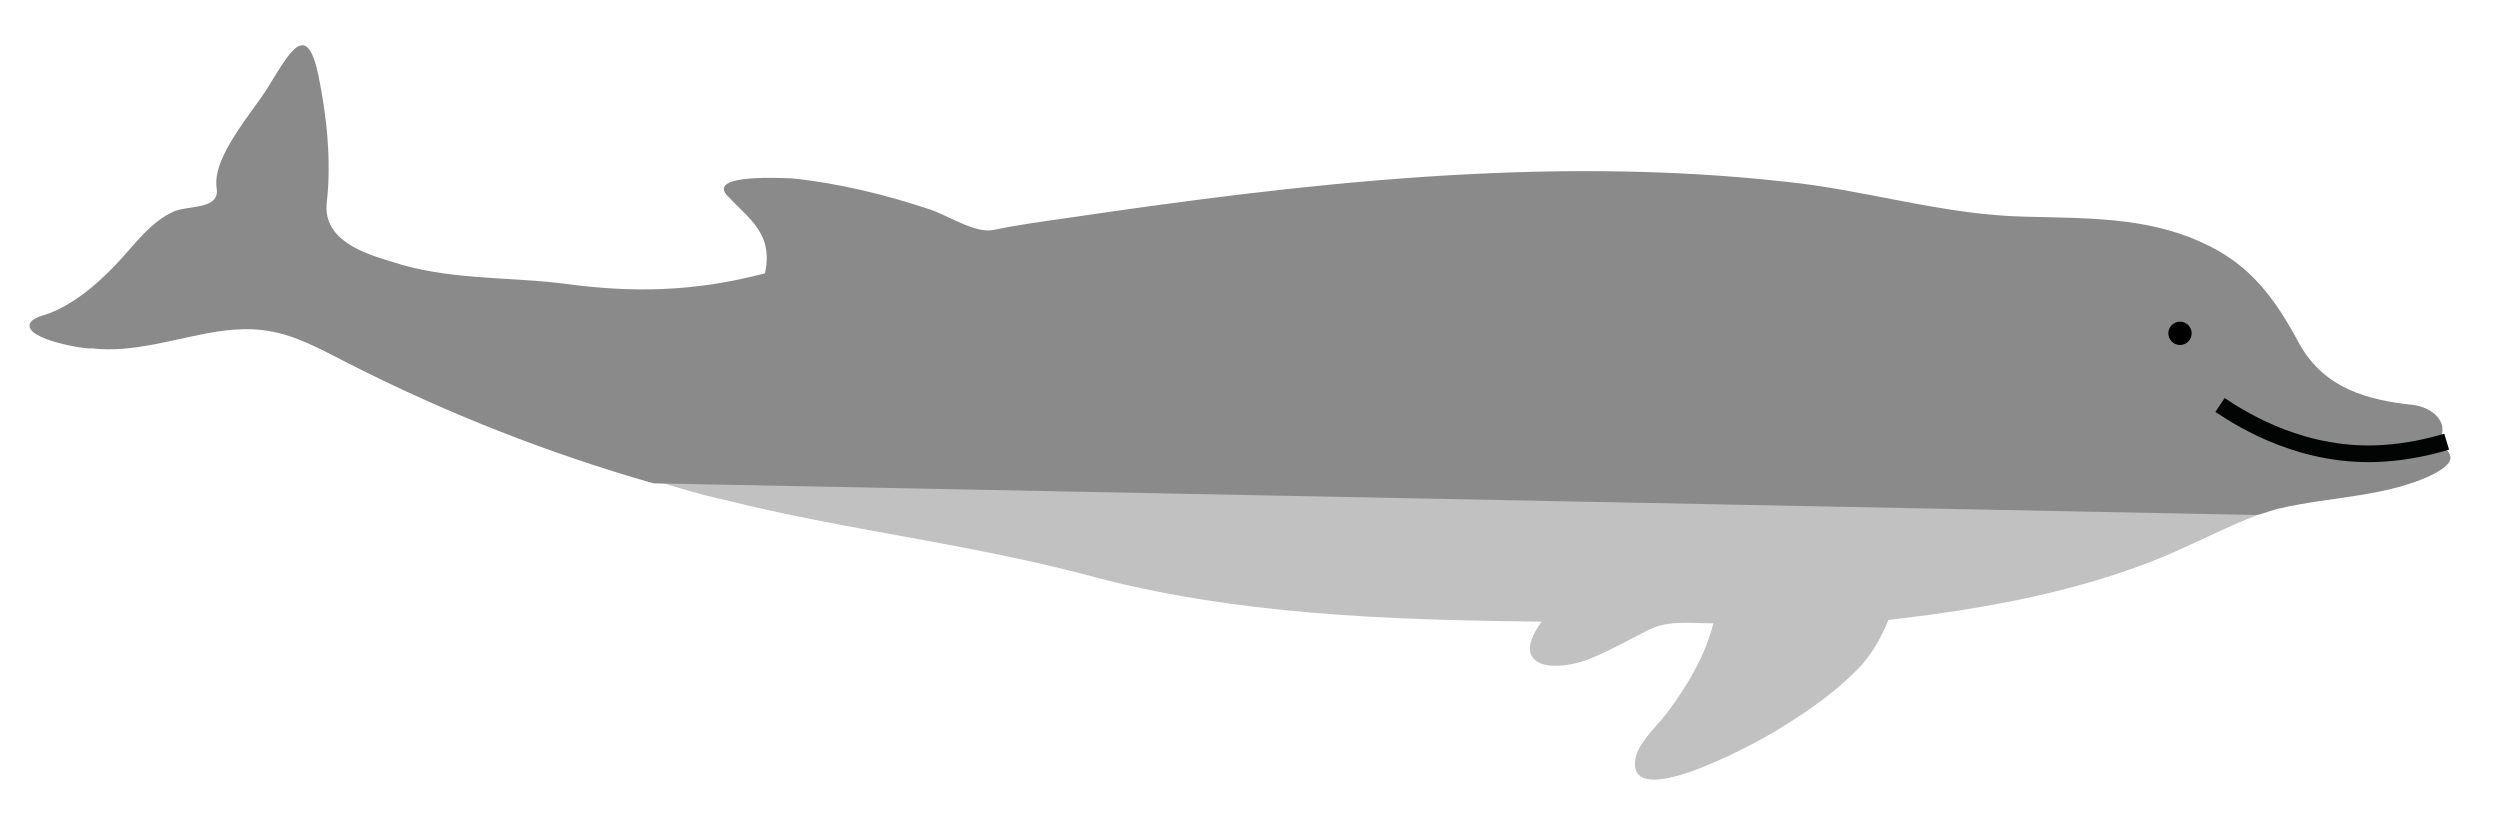 <?xml version="1.0" encoding="utf-8"?>
<!-- Generator: Adobe Illustrator 18.1.1, SVG Export Plug-In . SVG Version: 6.00 Build 0)  -->
<svg version="1.1" xmlns="http://www.w3.org/2000/svg" xmlns:xlink="http://www.w3.org/1999/xlink" x="0px" y="0px"
	 viewBox="0 0 150 49.3" enable-background="new 0 0 150 49.3" xml:space="preserve">
<g id="clownfish" display="none">
	<path id="clown_fish" display="inline" fill="#F37433" d="M148.4-1c1.2-0.7,1.2-3.1-0.5-2.8c-1.9,0.3-3.8,1.1-5.5,1.7
		c-3.9,1.5-7.8,3.3-11.5,5.3c-6.1,3.2-15.7,8.8-21.8,2.1c2.1-0.5,4.6-1.6,5.5-3.5c1.2-2.5,0.7-5.7-1.8-7.3c-0.7-0.5-1.5-0.9-2.1-1.5
		c-0.7-0.6-1-0.3-1.7-0.8c-0.5-0.3-0.7-1-1.2-1.3c-0.8-0.5-1.3,0.3-2.1,0.1c-0.7-0.2-1-0.9-1.9-1c-0.8-0.1-1.4,0.1-2.2-0.3
		c-0.7-0.3-1.5,0.1-2.2,0.3c-0.9,0.3-1.4-0.4-2.3,0c-1.3,0.5-2,0.8-3.4,0.8c-1,0.1-1.9,0.8-2.9,0.9c-1.2,0-1.7-2.3-2.6-2
		c-0.8,0.2-1.7-0.1-2-0.9c-0.3-0.8-1-0.3-1.7-0.8c-0.7-0.4-0.3-1-1-0.9c-0.9,0.2-1.9,0-2.7-0.6c-1.3-1-0.5-0.8-2.3-0.8
		c-1.7,0-2-1.4-3.7-1.1c-0.6,0.1-1.4,0.4-2.1,0.3c-0.8-0.1,0.1-1.1-0.1-1.4c0,0-3.1,1.1-3.4,1.2c-0.9,0.1-1.4-0.7-0.6-1.1
		c-1.5,0.7-5.3,1.7-3.8-1.5c-2.4,2.3-4.2,1.6-3.6-1.8c-0.7,0.7-4,4.3-4.6,1.7c-0.3-1-0.1-2.3,0.2-3.3c-0.4,0.6-3.5,4.8-4.6,3.7
		c-0.5-0.5,0.1-1.5-0.3-1.9c0.3,0.4-2.7,5.1-3.8,5.1c-0.4,0-1.3-1.6-1.1-1.8c-1.3,1.7-1.6,4.3-3.2,6.1c-1.6,1.9-3.6,1.4-5.9,2
		c-2.6,0.7-4.6,2.7-7.1,3.5c-2.6,0.8-4.7,0.1-6.5,2.8c-3-3.8-8.7-3.4-10.9,1c-0.4,0.9-0.7,1.8-0.8,2.8C12.5,4.5,13,4.1,10.9,5
		C9.1,5.8,7.8,7.8,6,8.9c-3.2,1.9-3.1,3-0.7,5.7c2.6,2.9,3.9,5.9,5.4,9.4C8,25,4.1,24,1.5,25.5c-2.9,1.6,3.2,3.7,3.7,4.2
		c2.5,2.1,5.6,3.7,8.5,4.9c1.5,0.6,3,1.4,4.5,2.1c1.5,0.6,2.7,0.4,4.2,0.7c4,0.7,7.6,2.5,11.4,3.7c4.1,1.3,8.6,1.7,12.9,2
		c1.7,0.1,3.6-0.6,4.3,1.3c0.6,1.7,1.3,3.3,2,4.9c0.9,2,2,4,3.1,6c0.4,0.7,2.6,5,3.4,4.9c0.4,0,0.1-1,0.5-1.1
		c0.4-0.1,6.1,7.1,6.6,3.6c0.2-1.6,1.8-2.2,2.2-3.3c0.5-1.4,1-3.4,0.7-4.9c-0.4-2.5,1.1-5.6-1.6-7.2c-3.1-1.8-6.8-2.4-10-3.9
		c7.1,0.2,14.8,1.6,21.7-0.7c2.8-1,5.6-3.7,8.5-4.1c3-0.4,5,1.3,7.2,3.2c-0.4-5.7,5.9,0.9,6.4-0.4c0.2-0.6-2.7-2-0.7-2.5
		c1.7-0.4,3.6,0,5.3-0.1c1.1-0.1,2.3-0.4,3.3-0.6c0.7-0.2,3.3-1.2,3.6-2c0.5-1.5,1.9-1.7,2.4-3.5c0.4-1.4,1.8-2.4,1-4.2
		c-1.5-3.4-3.8-4.3-7.4-3.6c2.1-1.7,5.2-3.1,7.8-3.7c2.5-0.5,5,0.8,7.2,1.8c6.9,2.8,15.2,6.1,22.6,6.7c3,0.2-0.2-2.5,1-3.5
		c-0.1-2.7-0.9-6.2-0.5-8.8c0.4-2.8,0.6-6.4-0.1-9.2c-0.3-1.2-0.2-1.4,0.5-2.6c0.3-1.7,0.3-3.5,0.8-5.1C147.9,0.2,147.8-0.6,148.4-1
		"/>
	<ellipse display="inline" cx="18" cy="2.3" rx="2.6" ry="2.7"/>
	<circle display="inline" fill="#FFFFFF" cx="94.9" cy="9" r="1.8"/>
	<circle display="inline" fill="#FFFFFF" cx="69.5" cy="7.5" r="7.8"/>
	<circle display="inline" fill="#FFFFFF" cx="34.5" cy="28.5" r="5.8"/>
	<circle display="inline" fill="#FFFFFF" cx="38" cy="8.3" r="2.2"/>
	<circle display="inline" fill="#FFFFFF" cx="50.8" cy="14.3" r="1.2"/>
	<circle display="inline" fill="#FFFFFF" cx="63.2" cy="30.7" r="7.9"/>
	<circle display="inline" fill="#FFFFFF" cx="140.7" cy="6.8" r="0.7"/>
	<circle display="inline" fill="#FFFFFF" cx="124.1" cy="16.3" r="3.2"/>
	<path display="inline" fill="none" stroke="#B15526" stroke-miterlimit="10" d="M16.7,12.9c0.5,0.2,3,1.5,4,3.8
		c1.1,2.6-0.4,4.5-0.5,4.9"/>
	<path display="inline" fill="none" stroke="#B15526" stroke-miterlimit="10" d="M20.7,11.1c0.5,0.2,3,1.5,4,3.8
		c1.1,2.6-0.4,4.5-0.5,4.9"/>
	<path display="inline" fill="none" stroke="#B15526" stroke-miterlimit="10" d="M24.7,9.9c0.5,0.2,3,1.5,4,3.8
		c1.1,2.6-0.4,4.5-0.5,4.9"/>
</g>
<g id="dolphin">
	<path fill="#C1C1C1" d="M128.8,33.8c-4.2,1.6-8.7,2.5-13.1,3.1c-0.8,0.1-1.6,0.2-2.4,0.3c-0.4,1-0.9,1.9-1.6,2.7
		c-1.4,1.5-3.1,2.7-4.9,3.8c-0.9,0.6-8.8,5-8.7,2.1c0-1.1,1.3-2.2,1.9-3c1.2-1.6,2.3-3.4,2.8-5.4c-1.4,0-2.7-0.2-3.9,0.4
		c-1.2,0.6-2.4,1.3-3.7,1.8c-2.3,0.8-4.6,0.3-2.7-2.3c-9.1-0.1-18.5-0.4-27.3-2.8c-7.2-1.9-14.5-2.7-21.7-4.5
		c-1.4-0.3-2.7-0.7-4-1.1l96.2,1.9C133.3,31.7,131.2,32.9,128.8,33.8z"/>
	<path fill="#8A8A8A" d="M1.8,19.4c0.2-0.4,1-0.5,1.4-0.7c1.6-0.7,2.9-1.9,4.1-3.2c0.9-1,1.8-2.2,3.1-2.8c0.9-0.4,2.8-0.1,2.6-1.4
		c-0.3-1.9,2.2-4.6,3.1-6.1c1.3-2.1,2.3-4,3-0.7c0.5,2.4,0.8,5.2,0.5,7.7c-0.2,2.2,2.2,3,3.9,3.5c3.3,1.1,6.8,0.9,10.2,1.3
		c4.3,0.6,8,0.5,12.2-0.6c0.5-2.4-0.9-3.2-2.3-4.7c-1.1-1.3,3.5-1,3.9-1c2.9,0.3,5.7,1,8.4,1.9c1.1,0.4,2.6,1.4,3.7,1.2
		c1.4-0.3,2.9-0.5,4.3-0.7c14.2-2.1,28.8-3.8,43.2-2.2c4.9,0.5,9.5,2,14.4,2.1c3.5,0.1,7.2,0,10.5,1.5c3,1.3,4.5,3.4,6,6.2
		c1.5,2.6,4,3.3,6.8,3.6c0.9,0.1,2,0.8,1.7,1.8c-0.3,0.9,1.6,1.2-0.4,2.3c-2.7,1.4-6.3,1.4-9.3,2.1c-0.5,0.1-0.9,0.3-1.4,0.4
		l-96.2-1.9c-6.3-1.8-12.4-4.2-18.3-7.2c-3.1-1.6-4.6-2.4-7.9-1.9c-2.5,0.4-5,1.3-7.5,1C5.4,21,1.4,20.4,1.8,19.4z"/>
	<path fill="#8A8A8A" stroke="#020303" stroke-miterlimit="10" d="M146.8,26.5c-1,0.3-2.3,0.6-3.8,0.7c-4.7,0.3-8.3-1.9-9.8-2.9"/>
	<circle cx="130.8" cy="20" r="0.7"/>
</g>
<g id="dory">
</g>
<g id="octapus">
</g>
<g id="glowfish">
</g>
</svg>
